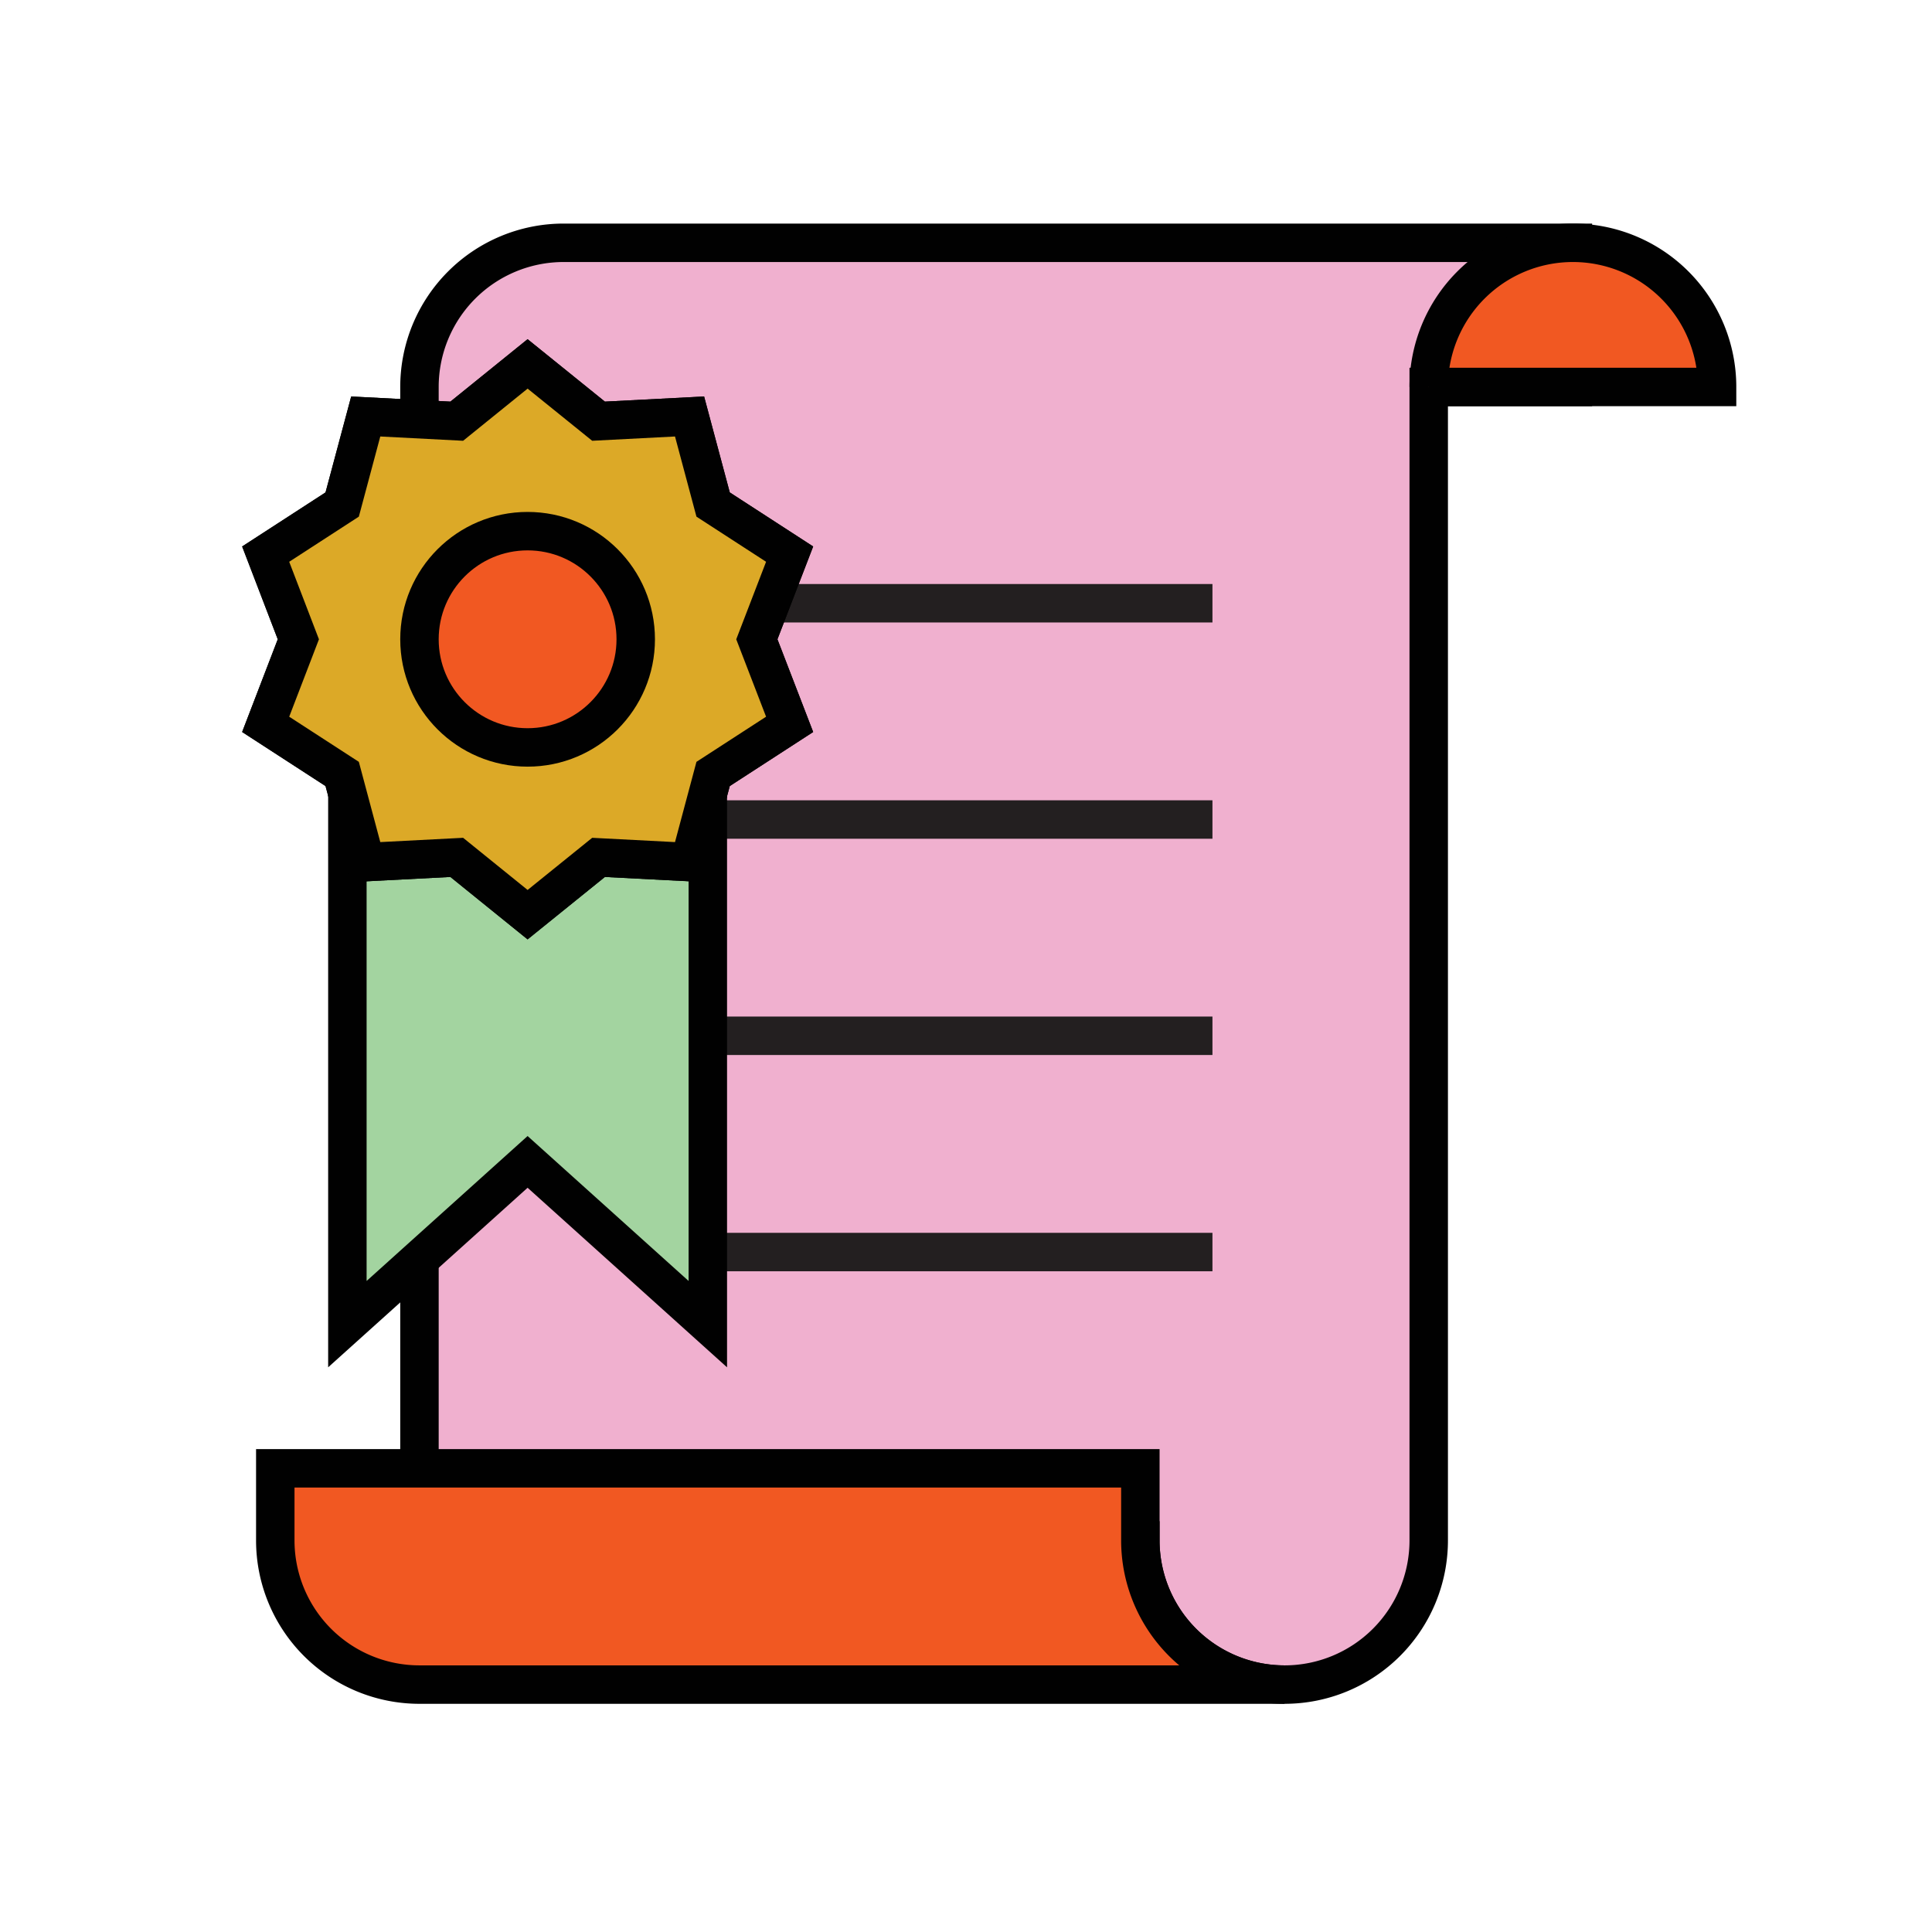 <svg xmlns="http://www.w3.org/2000/svg" viewBox="0 0 201 201"><defs><style>.cls-1{fill:#f0b0cf;}.cls-1,.cls-2,.cls-4,.cls-5{stroke:#010101;}.cls-1,.cls-2,.cls-3,.cls-4,.cls-5{stroke-miterlimit:10;stroke-width:4px;}.cls-2{fill:#f15822;}.cls-3{fill:none;stroke:#231f20;}.cls-4{fill:#a3d4a0;}.cls-5{fill:#dca927;}</style></defs><title>portland_icon</title><g id="Layer_1" data-name="Layer 1"><path class="cls-1" d="M148.64,25.26h-90a15,15,0,0,0-15,15v120h75a15,15,0,0,0,30,0v-120h15v-15Z"/><path class="cls-2" d="M148.64,40.26a15,15,0,1,1,30,0h-30"/><path class="cls-2" d="M118.64,160.26v-7.5h-90v7.5a15,15,0,0,0,15,15h90A15,15,0,0,1,118.64,160.26Z"/><line class="cls-3" x1="66.14" y1="62.76" x2="126.14" y2="62.76"/><line class="cls-3" x1="66.14" y1="85.26" x2="126.14" y2="85.26"/><line class="cls-3" x1="66.14" y1="107.76" x2="126.14" y2="107.76"/><line class="cls-3" x1="66.14" y1="130.26" x2="126.14" y2="130.26"/><polygon class="cls-4" points="73.64 137.76 54.89 120.88 36.14 137.76 36.14 70.26 73.64 70.26 73.64 137.76"/><polygon class="cls-5" points="78.74 66.51 82.15 57.65 74.19 52.49 71.74 43.33 62.27 43.82 54.89 37.86 47.52 43.82 38.05 43.33 35.6 52.49 27.64 57.65 31.04 66.51 27.64 75.36 35.6 80.52 38.05 89.69 47.52 89.2 54.89 95.16 62.27 89.2 71.74 89.69 74.19 80.52 82.15 75.36 78.74 66.51"/><polygon class="cls-5" points="78.74 66.51 82.15 57.65 74.19 52.49 71.74 43.33 62.27 43.82 54.89 37.86 47.52 43.82 38.05 43.33 35.6 52.49 27.64 57.65 31.04 66.51 27.64 75.36 35.6 80.52 38.05 89.69 47.52 89.2 54.89 95.16 62.27 89.2 71.74 89.69 74.19 80.52 82.15 75.36 78.74 66.51"/><circle class="cls-2" cx="54.89" cy="66.51" r="11.25"/></g></svg>